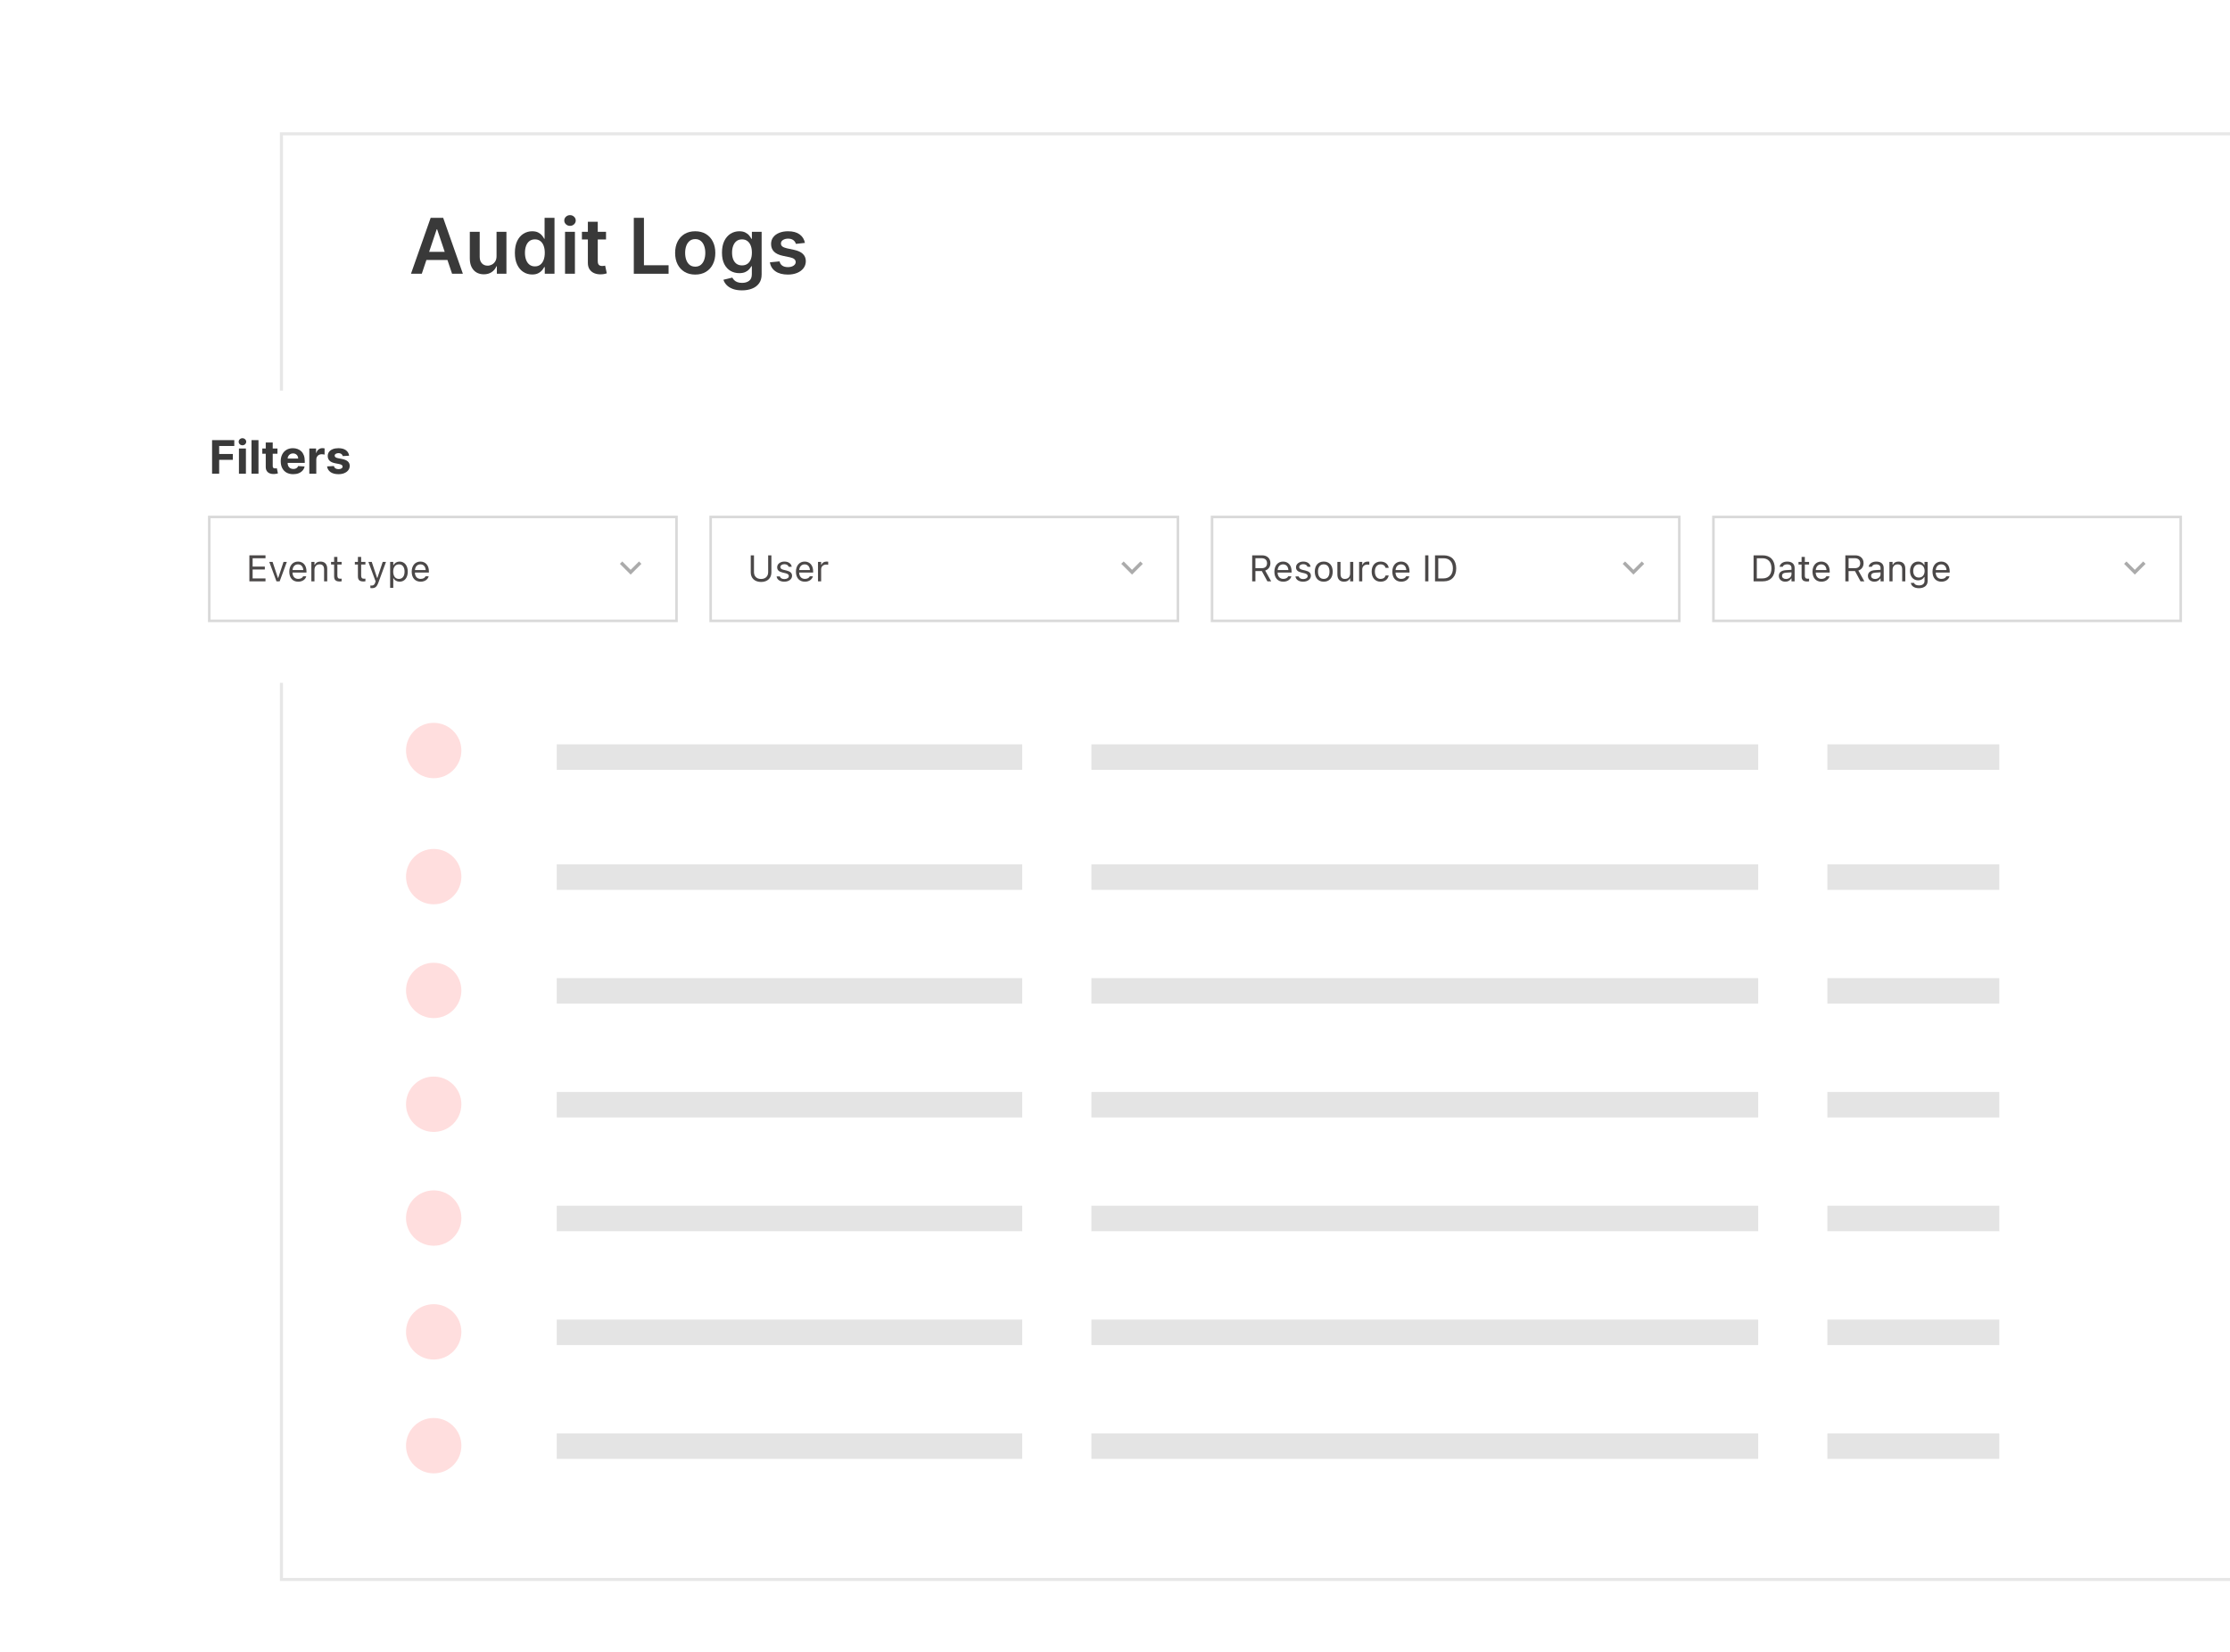 <svg width="725" height="537" viewBox="0 0 725 537" fill="none" xmlns="http://www.w3.org/2000/svg">
<g clip-path="url(#clip0_625_11712)">
<g filter="url(#filter0_d_625_11712)">
<path d="M91 33H730V504H91V33Z" fill="white"/>
</g>
<g filter="url(#filter1_d_625_11712)">
<path fill-rule="evenodd" clip-rule="evenodd" d="M729 34H92V503H729V34ZM91 33V504H730V33H91Z" fill="#E7E7E7"/>
</g>
<path d="M151 137C151 141.971 146.971 146 142 146C137.029 146 133 141.971 133 137C133 132.029 137.029 128 142 128C146.971 128 151 132.029 151 137Z" fill="#FFDEDE"/>
<g opacity="0.7">
<path d="M181 133H332.334V141.294H181V133Z" fill="#D9D9D9"/>
<path d="M354.83 133H571.606V141.294H354.83V133Z" fill="#D9D9D9"/>
<path d="M650 133H594.102V141.294H650V133Z" fill="#D9D9D9"/>
</g>
<g opacity="0.7">
<path d="M181 205H332.334V213.294H181V205Z" fill="#D9D9D9"/>
<path d="M354.83 205H571.606V213.294H354.83V205Z" fill="#D9D9D9"/>
<path d="M650 205H594.102V213.294H650V205Z" fill="#D9D9D9"/>
</g>
<g opacity="0.7">
<path d="M181 242H332.334V250.294H181V242Z" fill="#D9D9D9"/>
<path d="M354.83 242H571.606V250.294H354.83V242Z" fill="#D9D9D9"/>
<path d="M650 242H594.102V250.294H650V242Z" fill="#D9D9D9"/>
</g>
<path d="M150 244C150 248.971 145.971 253 141 253C136.029 253 132 248.971 132 244C132 239.029 136.029 235 141 235C145.971 235 150 239.029 150 244Z" fill="#FFDEDE"/>
<path d="M150 285C150 289.971 145.971 294 141 294C136.029 294 132 289.971 132 285C132 280.029 136.029 276 141 276C145.971 276 150 280.029 150 285Z" fill="#FFDEDE"/>
<path d="M150 322C150 326.971 145.971 331 141 331C136.029 331 132 326.971 132 322C132 317.029 136.029 313 141 313C145.971 313 150 317.029 150 322Z" fill="#FFDEDE"/>
<path d="M150 359C150 363.971 145.971 368 141 368C136.029 368 132 363.971 132 359C132 354.029 136.029 350 141 350C145.971 350 150 354.029 150 359Z" fill="#FFDEDE"/>
<path d="M150 396C150 400.971 145.971 405 141 405C136.029 405 132 400.971 132 396C132 391.029 136.029 387 141 387C145.971 387 150 391.029 150 396Z" fill="#FFDEDE"/>
<path d="M150 433C150 437.971 145.971 442 141 442C136.029 442 132 437.971 132 433C132 428.029 136.029 424 141 424C145.971 424 150 428.029 150 433Z" fill="#FFDEDE"/>
<path d="M150 470C150 474.971 145.971 479 141 479C136.029 479 132 474.971 132 470C132 465.029 136.029 461 141 461C145.971 461 150 465.029 150 470Z" fill="#FFDEDE"/>
<g opacity="0.7">
<path d="M181 281H332.334V289.294H181V281Z" fill="#D9D9D9"/>
<path d="M354.83 281H571.606V289.294H354.83V281Z" fill="#D9D9D9"/>
<path d="M650 281H594.102V289.294H650V281Z" fill="#D9D9D9"/>
</g>
<g opacity="0.7">
<path d="M181 318H332.334V326.294H181V318Z" fill="#D9D9D9"/>
<path d="M354.83 318H571.606V326.294H354.83V318Z" fill="#D9D9D9"/>
<path d="M650 318H594.102V326.294H650V318Z" fill="#D9D9D9"/>
</g>
<g opacity="0.7">
<path d="M181 355H332.334V363.294H181V355Z" fill="#D9D9D9"/>
<path d="M354.83 355H571.606V363.294H354.83V355Z" fill="#D9D9D9"/>
<path d="M650 355H594.102V363.294H650V355Z" fill="#D9D9D9"/>
</g>
<g opacity="0.7">
<path d="M181 392H332.334V400.294H181V392Z" fill="#D9D9D9"/>
<path d="M354.83 392H571.606V400.294H354.83V392Z" fill="#D9D9D9"/>
<path d="M650 392H594.102V400.294H650V392Z" fill="#D9D9D9"/>
</g>
<g opacity="0.7">
<path d="M181 429H332.334V437.294H181V429Z" fill="#D9D9D9"/>
<path d="M354.83 429H571.606V437.294H354.83V429Z" fill="#D9D9D9"/>
<path d="M650 429H594.102V437.294H650V429Z" fill="#D9D9D9"/>
</g>
<g opacity="0.7">
<path d="M181 466H332.334V474.294H181V466Z" fill="#D9D9D9"/>
<path d="M354.83 466H571.606V474.294H354.83V466Z" fill="#D9D9D9"/>
<path d="M650 466H594.102V474.294H650V466Z" fill="#D9D9D9"/>
</g>
<path d="M137.128 89H133.613L140.013 70.818H144.08L150.489 89H146.974L142.118 74.547H141.975L137.128 89ZM137.244 81.871H146.832V84.517H137.244V81.871Z" fill="#393939"/>
<path d="M161.433 83.265V75.364H164.647V89H161.531V86.576H161.389C161.081 87.34 160.575 87.964 159.871 88.45C159.173 88.935 158.311 89.178 157.288 89.178C156.394 89.178 155.604 88.98 154.917 88.583C154.237 88.18 153.704 87.597 153.319 86.834C152.934 86.065 152.742 85.135 152.742 84.046V75.364H155.956V83.549C155.956 84.413 156.193 85.1 156.666 85.609C157.14 86.118 157.761 86.372 158.53 86.372C159.004 86.372 159.463 86.257 159.906 86.026C160.35 85.795 160.714 85.452 160.998 84.996C161.288 84.535 161.433 83.958 161.433 83.265Z" fill="#393939"/>
<path d="M173.012 89.24C171.941 89.24 170.982 88.965 170.136 88.414C169.29 87.864 168.621 87.065 168.13 86.017C167.638 84.97 167.393 83.697 167.393 82.2C167.393 80.685 167.641 79.406 168.138 78.365C168.642 77.317 169.319 76.527 170.171 75.994C171.024 75.456 171.974 75.186 173.021 75.186C173.82 75.186 174.477 75.322 174.992 75.595C175.507 75.861 175.915 76.183 176.217 76.562C176.519 76.935 176.753 77.287 176.919 77.619H177.052V70.818H180.274V89H177.114V86.852H176.919C176.753 87.183 176.513 87.535 176.2 87.908C175.886 88.275 175.472 88.589 174.957 88.849C174.442 89.11 173.794 89.24 173.012 89.24ZM173.909 86.603C174.59 86.603 175.17 86.42 175.649 86.053C176.129 85.68 176.493 85.162 176.741 84.499C176.99 83.836 177.114 83.064 177.114 82.182C177.114 81.3 176.99 80.534 176.741 79.883C176.498 79.232 176.137 78.726 175.658 78.365C175.185 78.004 174.602 77.823 173.909 77.823C173.193 77.823 172.595 78.009 172.116 78.382C171.636 78.755 171.275 79.27 171.033 79.927C170.79 80.584 170.669 81.336 170.669 82.182C170.669 83.034 170.79 83.795 171.033 84.464C171.281 85.126 171.645 85.65 172.125 86.035C172.61 86.414 173.205 86.603 173.909 86.603Z" fill="#393939"/>
<path d="M183.699 89V75.364H186.913V89H183.699ZM185.315 73.428C184.806 73.428 184.368 73.26 184.001 72.922C183.634 72.579 183.451 72.168 183.451 71.688C183.451 71.203 183.634 70.792 184.001 70.454C184.368 70.111 184.806 69.939 185.315 69.939C185.83 69.939 186.268 70.111 186.629 70.454C186.996 70.792 187.179 71.203 187.179 71.688C187.179 72.168 186.996 72.579 186.629 72.922C186.268 73.26 185.83 73.428 185.315 73.428Z" fill="#393939"/>
<path d="M197.027 75.364V77.85H189.188V75.364H197.027ZM191.123 72.097H194.337V84.899C194.337 85.331 194.402 85.662 194.532 85.893C194.668 86.118 194.846 86.272 195.065 86.355C195.284 86.437 195.527 86.479 195.793 86.479C195.994 86.479 196.178 86.464 196.343 86.434C196.515 86.405 196.645 86.378 196.734 86.355L197.276 88.867C197.104 88.926 196.858 88.991 196.539 89.062C196.225 89.133 195.84 89.175 195.385 89.187C194.58 89.21 193.855 89.089 193.209 88.823C192.564 88.55 192.052 88.13 191.674 87.562C191.301 86.994 191.117 86.284 191.123 85.431V72.097Z" fill="#393939"/>
<path d="M206.058 89V70.818H209.352V86.239H217.359V89H206.058Z" fill="#393939"/>
<path d="M226.024 89.266C224.693 89.266 223.538 88.974 222.562 88.388C221.585 87.802 220.828 86.982 220.289 85.928C219.756 84.875 219.49 83.644 219.49 82.235C219.49 80.827 219.756 79.593 220.289 78.533C220.828 77.474 221.585 76.651 222.562 76.065C223.538 75.479 224.693 75.186 226.024 75.186C227.356 75.186 228.51 75.479 229.487 76.065C230.463 76.651 231.218 77.474 231.75 78.533C232.289 79.593 232.558 80.827 232.558 82.235C232.558 83.644 232.289 84.875 231.75 85.928C231.218 86.982 230.463 87.802 229.487 88.388C228.51 88.974 227.356 89.266 226.024 89.266ZM226.042 86.692C226.764 86.692 227.368 86.494 227.853 86.097C228.338 85.695 228.699 85.156 228.936 84.481C229.179 83.807 229.3 83.055 229.3 82.226C229.3 81.392 229.179 80.637 228.936 79.963C228.699 79.282 228.338 78.74 227.853 78.338C227.368 77.935 226.764 77.734 226.042 77.734C225.302 77.734 224.687 77.935 224.195 78.338C223.71 78.74 223.346 79.282 223.103 79.963C222.867 80.637 222.748 81.392 222.748 82.226C222.748 83.055 222.867 83.807 223.103 84.481C223.346 85.156 223.71 85.695 224.195 86.097C224.687 86.494 225.302 86.692 226.042 86.692Z" fill="#393939"/>
<path d="M241.216 94.398C240.062 94.398 239.071 94.241 238.242 93.927C237.414 93.62 236.748 93.205 236.245 92.684C235.742 92.164 235.393 91.587 235.197 90.953L238.091 90.252C238.222 90.518 238.411 90.782 238.66 91.042C238.908 91.308 239.243 91.527 239.663 91.699C240.089 91.877 240.625 91.965 241.27 91.965C242.181 91.965 242.936 91.743 243.534 91.299C244.131 90.862 244.43 90.139 244.43 89.133V86.55H244.27C244.105 86.881 243.862 87.222 243.542 87.571C243.229 87.92 242.811 88.213 242.291 88.45C241.776 88.686 241.128 88.805 240.346 88.805C239.299 88.805 238.349 88.559 237.497 88.068C236.65 87.571 235.976 86.831 235.472 85.849C234.975 84.86 234.727 83.623 234.727 82.138C234.727 80.64 234.975 79.377 235.472 78.347C235.976 77.311 236.653 76.527 237.505 75.994C238.358 75.456 239.308 75.186 240.355 75.186C241.154 75.186 241.811 75.322 242.326 75.595C242.847 75.861 243.261 76.183 243.569 76.562C243.877 76.935 244.111 77.287 244.27 77.619H244.448V75.364H247.617V89.222C247.617 90.388 247.339 91.353 246.783 92.116C246.226 92.88 245.466 93.451 244.501 93.83C243.536 94.209 242.442 94.398 241.216 94.398ZM241.243 86.284C241.924 86.284 242.504 86.118 242.983 85.786C243.463 85.455 243.827 84.978 244.075 84.357C244.324 83.736 244.448 82.99 244.448 82.12C244.448 81.262 244.324 80.51 244.075 79.865C243.832 79.22 243.471 78.72 242.992 78.365C242.519 78.004 241.936 77.823 241.243 77.823C240.527 77.823 239.929 78.009 239.45 78.382C238.97 78.755 238.609 79.267 238.367 79.918C238.124 80.563 238.003 81.297 238.003 82.12C238.003 82.954 238.124 83.685 238.367 84.313C238.615 84.934 238.979 85.419 239.459 85.769C239.944 86.112 240.539 86.284 241.243 86.284Z" fill="#393939"/>
<path d="M261.689 78.968L258.759 79.288C258.676 78.992 258.531 78.714 258.324 78.453C258.123 78.193 257.851 77.983 257.507 77.823C257.164 77.663 256.744 77.583 256.247 77.583C255.578 77.583 255.016 77.728 254.56 78.018C254.11 78.308 253.888 78.684 253.894 79.146C253.888 79.542 254.033 79.865 254.329 80.114C254.631 80.362 255.128 80.566 255.82 80.726L258.146 81.223C259.437 81.501 260.396 81.942 261.023 82.546C261.656 83.15 261.976 83.94 261.982 84.916C261.976 85.775 261.724 86.532 261.227 87.189C260.736 87.84 260.052 88.349 259.176 88.716C258.3 89.083 257.294 89.266 256.158 89.266C254.489 89.266 253.145 88.917 252.127 88.219C251.109 87.515 250.503 86.535 250.307 85.28L253.441 84.978C253.583 85.594 253.885 86.059 254.347 86.372C254.808 86.686 255.409 86.843 256.149 86.843C256.912 86.843 257.525 86.686 257.987 86.372C258.454 86.059 258.688 85.671 258.688 85.209C258.688 84.819 258.537 84.496 258.235 84.242C257.939 83.987 257.478 83.792 256.85 83.656L254.524 83.167C253.216 82.895 252.249 82.436 251.621 81.791C250.994 81.14 250.683 80.318 250.689 79.323C250.683 78.483 250.911 77.755 251.373 77.139C251.84 76.518 252.488 76.038 253.317 75.701C254.151 75.358 255.113 75.186 256.202 75.186C257.8 75.186 259.058 75.527 259.975 76.207C260.899 76.888 261.47 77.808 261.689 78.968Z" fill="#393939"/>
<path d="M151 207C151 211.971 146.971 216 142 216C137.029 216 133 211.971 133 207C133 202.029 137.029 198 142 198C146.971 198 151 202.029 151 207Z" fill="#FFDEDE"/>
<g filter="url(#filter2_d_625_11712)">
<rect width="679" height="95" transform="translate(49 113)" fill="white"/>
<g opacity="0.5">
<rect x="68.029" y="154.062" width="151.913" height="33.791" fill="white"/>
<path d="M205.03 171.254L207.748 168.536L208.524 169.313L205.03 172.807L201.535 169.313L202.312 168.536L205.03 171.254Z" fill="#575757"/>
<rect x="68.029" y="154.062" width="151.913" height="33.791" stroke="#B3B3B3" stroke-width="0.83"/>
</g>
<g opacity="0.5">
<rect x="231.039" y="154.062" width="151.913" height="33.791" fill="white"/>
<path d="M368.04 171.254L370.758 168.536L371.534 169.313L368.04 172.807L364.545 169.313L365.322 168.536L368.04 171.254Z" fill="#575757"/>
<rect x="231.039" y="154.062" width="151.913" height="33.791" stroke="#B3B3B3" stroke-width="0.83"/>
</g>
<g opacity="0.5">
<rect x="394.049" y="154.062" width="151.913" height="33.791" fill="white"/>
<path d="M531.05 171.254L533.768 168.536L534.544 169.313L531.05 172.807L527.555 169.313L528.332 168.536L531.05 171.254Z" fill="#575757"/>
<rect x="394.049" y="154.062" width="151.913" height="33.791" stroke="#B3B3B3" stroke-width="0.83"/>
</g>
<g opacity="0.5">
<rect x="557.059" y="154.062" width="151.913" height="33.791" fill="white"/>
<path d="M694.06 171.254L696.778 168.536L697.554 169.313L694.06 172.807L690.565 169.313L691.342 168.536L694.06 171.254Z" fill="#575757"/>
<rect x="557.059" y="154.062" width="151.913" height="33.791" stroke="#B3B3B3" stroke-width="0.83"/>
</g>
<path d="M81.078 175H86.316V174.051H82.133V171.145H86.1V170.207H82.133V167.494H86.316V166.545H81.078V175Z" fill="#4B4848"/>
<path d="M89.885 175H90.916L93.254 168.684H92.176L90.447 173.887H90.353L88.625 168.684H87.547L89.885 175Z" fill="#4B4848"/>
<path d="M96.945 175.111C98.434 175.111 99.336 174.268 99.553 173.412L99.564 173.365H98.545L98.522 173.418C98.352 173.799 97.824 174.203 96.969 174.203C95.844 174.203 95.123 173.441 95.094 172.135H99.641V171.736C99.641 169.85 98.598 168.572 96.881 168.572C95.164 168.572 94.051 169.908 94.051 171.859V171.865C94.051 173.846 95.141 175.111 96.945 175.111ZM96.875 169.48C97.807 169.48 98.498 170.072 98.603 171.32H95.111C95.223 170.119 95.938 169.48 96.875 169.48Z" fill="#4B4848"/>
<path d="M101.223 175H102.242V171.262C102.242 170.154 102.881 169.475 103.889 169.475C104.896 169.475 105.365 170.02 105.365 171.156V175H106.385V170.91C106.385 169.41 105.594 168.572 104.176 168.572C103.244 168.572 102.652 168.965 102.336 169.633H102.242V168.684H101.223V175Z" fill="#4B4848"/>
<path d="M110.475 175.047C110.674 175.047 110.867 175.023 111.066 174.988V174.121C110.879 174.139 110.779 174.145 110.598 174.145C109.941 174.145 109.684 173.846 109.684 173.102V169.527H111.066V168.684H109.684V167.049H108.629V168.684H107.633V169.527H108.629V173.359C108.629 174.566 109.174 175.047 110.475 175.047Z" fill="#4B4848"/>
<path d="M118.209 175.047C118.408 175.047 118.602 175.023 118.801 174.988V174.121C118.613 174.139 118.514 174.145 118.332 174.145C117.676 174.145 117.418 173.846 117.418 173.102V169.527H118.801V168.684H117.418V167.049H116.363V168.684H115.367V169.527H116.363V173.359C116.363 174.566 116.908 175.047 118.209 175.047Z" fill="#4B4848"/>
<path d="M120.863 177.215C121.982 177.215 122.504 176.805 123.025 175.387L125.492 168.684H124.42L122.691 173.881H122.598L120.863 168.684H119.773L122.111 175.006L121.994 175.381C121.766 176.107 121.414 176.371 120.834 176.371C120.693 176.371 120.535 176.365 120.412 176.342V177.18C120.553 177.203 120.729 177.215 120.863 177.215Z" fill="#4B4848"/>
<path d="M126.84 177.109H127.859V174.004H127.953C128.299 174.678 129.055 175.111 129.922 175.111C131.527 175.111 132.57 173.828 132.57 171.848V171.836C132.57 169.867 131.521 168.572 129.922 168.572C129.043 168.572 128.34 168.988 127.953 169.691H127.859V168.684H126.84V177.109ZM129.688 174.209C128.539 174.209 127.836 173.307 127.836 171.848V171.836C127.836 170.377 128.539 169.475 129.688 169.475C130.842 169.475 131.527 170.365 131.527 171.836V171.848C131.527 173.318 130.842 174.209 129.688 174.209Z" fill="#4B4848"/>
<path d="M136.742 175.111C138.23 175.111 139.133 174.268 139.35 173.412L139.361 173.365H138.342L138.318 173.418C138.148 173.799 137.621 174.203 136.766 174.203C135.641 174.203 134.92 173.441 134.891 172.135H139.438V171.736C139.438 169.85 138.395 168.572 136.678 168.572C134.961 168.572 133.848 169.908 133.848 171.859V171.865C133.848 173.846 134.938 175.111 136.742 175.111ZM136.672 169.48C137.604 169.48 138.295 170.072 138.4 171.32H134.908C135.02 170.119 135.734 169.48 136.672 169.48Z" fill="#4B4848"/>
<path d="M247.439 175.199C249.537 175.199 250.791 173.934 250.791 172.094V166.545H249.736V172.023C249.736 173.324 248.904 174.227 247.439 174.227C245.975 174.227 245.131 173.324 245.131 172.023V166.545H244.076V172.094C244.076 173.934 245.342 175.199 247.439 175.199Z" fill="#4B4848"/>
<path d="M254.975 175.111C256.41 175.111 257.506 174.332 257.506 173.207V173.195C257.506 172.293 256.932 171.777 255.742 171.49L254.77 171.256C254.025 171.074 253.709 170.805 253.709 170.377V170.365C253.709 169.809 254.26 169.422 255.01 169.422C255.771 169.422 256.264 169.768 256.398 170.266H257.4C257.26 169.234 256.34 168.572 255.016 168.572C253.674 168.572 252.666 169.363 252.666 170.412V170.418C252.666 171.326 253.199 171.842 254.383 172.123L255.361 172.357C256.141 172.545 256.463 172.844 256.463 173.271V173.283C256.463 173.857 255.859 174.262 255.01 174.262C254.201 174.262 253.697 173.916 253.527 173.389H252.484C252.602 174.432 253.568 175.111 254.975 175.111Z" fill="#4B4848"/>
<path d="M261.666 175.111C263.154 175.111 264.057 174.268 264.273 173.412L264.285 173.365H263.266L263.242 173.418C263.072 173.799 262.545 174.203 261.689 174.203C260.564 174.203 259.844 173.441 259.814 172.135H264.361V171.736C264.361 169.85 263.318 168.572 261.602 168.572C259.885 168.572 258.771 169.908 258.771 171.859V171.865C258.771 173.846 259.861 175.111 261.666 175.111ZM261.596 169.48C262.527 169.48 263.219 170.072 263.324 171.32H259.832C259.943 170.119 260.658 169.48 261.596 169.48Z" fill="#4B4848"/>
<path d="M265.943 175H266.963V171.086C266.963 170.16 267.654 169.545 268.627 169.545C268.85 169.545 269.043 169.568 269.254 169.604V168.613C269.154 168.596 268.938 168.572 268.744 168.572C267.889 168.572 267.297 168.959 267.057 169.621H266.963V168.684H265.943V175Z" fill="#4B4848"/>
<path d="M407.098 175H408.153V171.654H410.233L412.043 175H413.28L411.323 171.49C412.383 171.156 413.022 170.242 413.022 169.07V169.059C413.022 167.541 411.956 166.545 410.327 166.545H407.098V175ZM408.153 170.717V167.482H410.186C411.276 167.482 411.932 168.086 411.932 169.094V169.105C411.932 170.137 411.317 170.717 410.233 170.717H408.153Z" fill="#4B4848"/>
<path d="M417.211 175.111C418.7 175.111 419.602 174.268 419.819 173.412L419.831 173.365H418.811L418.788 173.418C418.618 173.799 418.09 174.203 417.235 174.203C416.11 174.203 415.389 173.441 415.36 172.135H419.907V171.736C419.907 169.85 418.864 168.572 417.147 168.572C415.43 168.572 414.317 169.908 414.317 171.859V171.865C414.317 173.846 415.407 175.111 417.211 175.111ZM417.141 169.48C418.073 169.48 418.764 170.072 418.87 171.32H415.377C415.489 170.119 416.204 169.48 417.141 169.48Z" fill="#4B4848"/>
<path d="M423.657 175.111C425.092 175.111 426.188 174.332 426.188 173.207V173.195C426.188 172.293 425.614 171.777 424.424 171.49L423.452 171.256C422.708 171.074 422.391 170.805 422.391 170.377V170.365C422.391 169.809 422.942 169.422 423.692 169.422C424.454 169.422 424.946 169.768 425.081 170.266H426.083C425.942 169.234 425.022 168.572 423.698 168.572C422.356 168.572 421.348 169.363 421.348 170.412V170.418C421.348 171.326 421.881 171.842 423.065 172.123L424.043 172.357C424.823 172.545 425.145 172.844 425.145 173.271V173.283C425.145 173.857 424.542 174.262 423.692 174.262C422.883 174.262 422.379 173.916 422.209 173.389H421.167C421.284 174.432 422.25 175.111 423.657 175.111Z" fill="#4B4848"/>
<path d="M430.366 175.111C432.165 175.111 433.278 173.869 433.278 171.848V171.836C433.278 169.809 432.165 168.572 430.366 168.572C428.567 168.572 427.454 169.809 427.454 171.836V171.848C427.454 173.869 428.567 175.111 430.366 175.111ZM430.366 174.209C429.17 174.209 428.497 173.336 428.497 171.848V171.836C428.497 170.342 429.17 169.475 430.366 169.475C431.561 169.475 432.235 170.342 432.235 171.836V171.848C432.235 173.336 431.561 174.209 430.366 174.209Z" fill="#4B4848"/>
<path d="M436.975 175.111C437.901 175.111 438.54 174.73 438.85 174.057H438.944V175H439.963V168.684H438.944V172.422C438.944 173.529 438.352 174.209 437.239 174.209C436.231 174.209 435.821 173.664 435.821 172.527V168.684H434.801V172.773C434.801 174.268 435.54 175.111 436.975 175.111Z" fill="#4B4848"/>
<path d="M441.868 175H442.887V171.086C442.887 170.16 443.579 169.545 444.551 169.545C444.774 169.545 444.967 169.568 445.178 169.604V168.613C445.079 168.596 444.862 168.572 444.668 168.572C443.813 168.572 443.221 168.959 442.981 169.621H442.887V168.684H441.868V175Z" fill="#4B4848"/>
<path d="M448.846 175.111C450.364 175.111 451.213 174.297 451.471 173.154L451.483 173.09L450.475 173.096L450.463 173.131C450.229 173.834 449.69 174.209 448.84 174.209C447.715 174.209 446.989 173.277 446.989 171.824V171.812C446.989 170.389 447.704 169.475 448.84 169.475C449.749 169.475 450.311 169.979 450.469 170.6L450.475 170.617H451.489L451.483 170.582C451.295 169.457 450.375 168.572 448.84 168.572C447.071 168.572 445.946 169.85 445.946 171.812V171.824C445.946 173.828 447.077 175.111 448.846 175.111Z" fill="#4B4848"/>
<path d="M455.555 175.111C457.043 175.111 457.946 174.268 458.163 173.412L458.174 173.365H457.155L457.131 173.418C456.961 173.799 456.434 174.203 455.579 174.203C454.454 174.203 453.733 173.441 453.704 172.135H458.25V171.736C458.25 169.85 457.208 168.572 455.491 168.572C453.774 168.572 452.661 169.908 452.661 171.859V171.865C452.661 173.846 453.75 175.111 455.555 175.111ZM455.485 169.48C456.417 169.48 457.108 170.072 457.213 171.32H453.721C453.833 170.119 454.547 169.48 455.485 169.48Z" fill="#4B4848"/>
<path d="M463.336 175H464.391V166.545H463.336V175Z" fill="#4B4848"/>
<path d="M466.547 175H469.448C471.961 175 473.438 173.436 473.438 170.775V170.764C473.438 168.109 471.956 166.545 469.448 166.545H466.547V175ZM467.602 174.051V167.494H469.377C471.252 167.494 472.36 168.713 472.36 170.775V170.787C472.36 172.844 471.264 174.051 469.377 174.051H467.602Z" fill="#4B4848"/>
<path d="M570.108 175H573.008C575.522 175 576.999 173.436 576.999 170.775V170.764C576.999 168.109 575.516 166.545 573.008 166.545H570.108V175ZM571.163 174.051V167.494H572.938C574.813 167.494 575.92 168.713 575.92 170.775V170.787C575.92 172.844 574.825 174.051 572.938 174.051H571.163Z" fill="#4B4848"/>
<path d="M580.432 175.111C581.282 175.111 581.944 174.742 582.342 174.068H582.436V175H583.456V170.676C583.456 169.363 582.594 168.572 581.053 168.572C579.706 168.572 578.745 169.24 578.581 170.23L578.575 170.266H579.594L579.6 170.248C579.764 169.756 580.262 169.475 581.018 169.475C581.961 169.475 582.436 169.896 582.436 170.676V171.25L580.625 171.361C579.155 171.449 578.323 172.1 578.323 173.225V173.236C578.323 174.385 579.231 175.111 580.432 175.111ZM579.366 173.213V173.201C579.366 172.574 579.788 172.234 580.749 172.176L582.436 172.07V172.645C582.436 173.547 581.68 174.227 580.643 174.227C579.911 174.227 579.366 173.852 579.366 173.213Z" fill="#4B4848"/>
<path d="M587.563 175.047C587.762 175.047 587.956 175.023 588.155 174.988V174.121C587.967 174.139 587.868 174.145 587.686 174.145C587.03 174.145 586.772 173.846 586.772 173.102V169.527H588.155V168.684H586.772V167.049H585.717V168.684H584.721V169.527H585.717V173.359C585.717 174.566 586.262 175.047 587.563 175.047Z" fill="#4B4848"/>
<path d="M592.163 175.111C593.651 175.111 594.553 174.268 594.77 173.412L594.782 173.365H593.762L593.739 173.418C593.569 173.799 593.042 174.203 592.186 174.203C591.061 174.203 590.34 173.441 590.311 172.135H594.858V171.736C594.858 169.85 593.815 168.572 592.098 168.572C590.381 168.572 589.268 169.908 589.268 171.859V171.865C589.268 173.846 590.358 175.111 592.163 175.111ZM592.092 169.48C593.024 169.48 593.715 170.072 593.821 171.32H590.329C590.44 170.119 591.155 169.48 592.092 169.48Z" fill="#4B4848"/>
<path d="M599.944 175H600.999V171.654H603.079L604.889 175H606.125L604.168 171.49C605.229 171.156 605.868 170.242 605.868 169.07V169.059C605.868 167.541 604.801 166.545 603.172 166.545H599.944V175ZM600.999 170.717V167.482H603.032C604.122 167.482 604.778 168.086 604.778 169.094V169.105C604.778 170.137 604.163 170.717 603.079 170.717H600.999Z" fill="#4B4848"/>
<path d="M609.389 175.111C610.239 175.111 610.901 174.742 611.299 174.068H611.393V175H612.413V170.676C612.413 169.363 611.551 168.572 610.01 168.572C608.663 168.572 607.702 169.24 607.538 170.23L607.532 170.266H608.551L608.557 170.248C608.721 169.756 609.219 169.475 609.975 169.475C610.918 169.475 611.393 169.896 611.393 170.676V171.25L609.583 171.361C608.112 171.449 607.28 172.1 607.28 173.225V173.236C607.28 174.385 608.188 175.111 609.389 175.111ZM608.323 173.213V173.201C608.323 172.574 608.745 172.234 609.706 172.176L611.393 172.07V172.645C611.393 173.547 610.637 174.227 609.6 174.227C608.868 174.227 608.323 173.852 608.323 173.213Z" fill="#4B4848"/>
<path d="M614.276 175H615.295V171.262C615.295 170.154 615.934 169.475 616.942 169.475C617.95 169.475 618.418 170.02 618.418 171.156V175H619.438V170.91C619.438 169.41 618.647 168.572 617.229 168.572C616.297 168.572 615.706 168.965 615.389 169.633H615.295V168.684H614.276V175Z" fill="#4B4848"/>
<path d="M623.885 177.227C625.608 177.227 626.698 176.324 626.698 174.912V168.684H625.678V169.727H625.608C625.221 169.012 624.53 168.572 623.639 168.572C621.987 168.572 620.967 169.855 620.967 171.625V171.637C620.967 173.406 621.981 174.672 623.616 174.672C624.483 174.672 625.198 174.279 625.596 173.582H625.69V174.859C625.69 175.791 625.016 176.324 623.885 176.324C622.977 176.324 622.415 175.984 622.303 175.504L622.297 175.498H621.243L621.231 175.504C621.389 176.541 622.362 177.227 623.885 177.227ZM623.838 173.77C622.667 173.77 622.01 172.891 622.01 171.637V171.625C622.01 170.371 622.667 169.475 623.838 169.475C625.004 169.475 625.713 170.371 625.713 171.625V171.637C625.713 172.891 625.01 173.77 623.838 173.77Z" fill="#4B4848"/>
<path d="M631.174 175.111C632.663 175.111 633.565 174.268 633.782 173.412L633.793 173.365H632.774L632.75 173.418C632.581 173.799 632.053 174.203 631.198 174.203C630.073 174.203 629.352 173.441 629.323 172.135H633.87V171.736C633.87 169.85 632.827 168.572 631.11 168.572C629.393 168.572 628.28 169.908 628.28 171.859V171.865C628.28 173.846 629.37 175.111 631.174 175.111ZM631.104 169.48C632.036 169.48 632.727 170.072 632.833 171.32H629.34C629.452 170.119 630.167 169.48 631.104 169.48Z" fill="#4B4848"/>
<path d="M68.948 140V129.091H76.171V130.993H71.255V133.592H75.692V135.494H71.255V140H68.948Z" fill="#393939"/>
<path d="M77.68 140V131.818H79.949V140H77.68ZM78.82 130.764C78.483 130.764 78.193 130.652 77.952 130.428C77.714 130.201 77.595 129.929 77.595 129.613C77.595 129.301 77.714 129.032 77.952 128.809C78.193 128.581 78.483 128.468 78.82 128.468C79.157 128.468 79.445 128.581 79.683 128.809C79.924 129.032 80.045 129.301 80.045 129.613C80.045 129.929 79.924 130.201 79.683 130.428C79.445 130.652 79.157 130.764 78.82 130.764Z" fill="#393939"/>
<path d="M84.036 129.091V140H81.767V129.091H84.036Z" fill="#393939"/>
<path d="M90.206 131.818V133.523H85.278V131.818H90.206ZM86.397 129.858H88.666V137.486C88.666 137.695 88.698 137.859 88.762 137.976C88.826 138.09 88.915 138.169 89.028 138.216C89.146 138.262 89.281 138.285 89.433 138.285C89.54 138.285 89.646 138.276 89.753 138.258C89.859 138.237 89.941 138.221 89.998 138.21L90.355 139.899C90.241 139.934 90.081 139.975 89.875 140.021C89.669 140.071 89.419 140.101 89.124 140.112C88.578 140.133 88.098 140.06 87.686 139.894C87.278 139.727 86.96 139.467 86.733 139.116C86.505 138.764 86.394 138.32 86.397 137.784V129.858Z" fill="#393939"/>
<path d="M95.325 140.16C94.483 140.16 93.759 139.989 93.151 139.649C92.548 139.304 92.082 138.818 91.756 138.189C91.429 137.557 91.266 136.809 91.266 135.946C91.266 135.105 91.429 134.366 91.756 133.731C92.082 133.095 92.542 132.6 93.135 132.244C93.732 131.889 94.431 131.712 95.234 131.712C95.774 131.712 96.276 131.799 96.742 131.973C97.21 132.143 97.619 132.401 97.967 132.745C98.318 133.09 98.592 133.523 98.787 134.045C98.982 134.563 99.08 135.171 99.08 135.867V136.49H92.171V135.084H96.944C96.944 134.757 96.873 134.467 96.731 134.215C96.589 133.963 96.392 133.766 96.14 133.624C95.891 133.478 95.602 133.406 95.271 133.406C94.927 133.406 94.621 133.486 94.355 133.645C94.092 133.802 93.886 134.013 93.737 134.279C93.588 134.542 93.512 134.835 93.508 135.158V136.495C93.508 136.9 93.583 137.25 93.732 137.544C93.885 137.839 94.1 138.066 94.376 138.226C94.653 138.386 94.982 138.466 95.362 138.466C95.614 138.466 95.845 138.43 96.054 138.359C96.264 138.288 96.443 138.182 96.592 138.04C96.742 137.898 96.855 137.724 96.933 137.518L99.032 137.656C98.925 138.161 98.707 138.601 98.377 138.977C98.05 139.35 97.627 139.641 97.109 139.851C96.594 140.057 95.999 140.16 95.325 140.16Z" fill="#393939"/>
<path d="M100.561 140V131.818H102.761V133.246H102.846C102.995 132.738 103.245 132.354 103.597 132.095C103.949 131.832 104.353 131.701 104.811 131.701C104.925 131.701 105.048 131.708 105.179 131.722C105.31 131.737 105.426 131.756 105.525 131.781V133.794C105.419 133.763 105.271 133.734 105.083 133.709C104.895 133.684 104.723 133.672 104.566 133.672C104.233 133.672 103.934 133.745 103.672 133.89C103.412 134.032 103.206 134.231 103.054 134.487C102.905 134.743 102.83 135.037 102.83 135.371V140H100.561Z" fill="#393939"/>
<path d="M113.506 134.151L111.429 134.279C111.393 134.102 111.317 133.942 111.2 133.8C111.082 133.654 110.928 133.539 110.736 133.454C110.548 133.365 110.322 133.32 110.06 133.32C109.708 133.32 109.412 133.395 109.17 133.544C108.929 133.69 108.808 133.885 108.808 134.13C108.808 134.325 108.886 134.491 109.042 134.625C109.198 134.76 109.467 134.869 109.847 134.95L111.327 135.249C112.123 135.412 112.716 135.675 113.106 136.037C113.497 136.399 113.692 136.875 113.692 137.465C113.692 138.001 113.534 138.471 113.218 138.876C112.906 139.281 112.476 139.597 111.929 139.824C111.386 140.048 110.759 140.16 110.049 140.16C108.966 140.16 108.103 139.934 107.46 139.483C106.821 139.029 106.446 138.411 106.336 137.63L108.568 137.513C108.636 137.843 108.799 138.095 109.058 138.269C109.317 138.439 109.649 138.525 110.054 138.525C110.452 138.525 110.772 138.448 111.013 138.296C111.258 138.139 111.382 137.939 111.386 137.694C111.382 137.488 111.295 137.319 111.125 137.188C110.955 137.053 110.692 136.95 110.337 136.879L108.92 136.596C108.121 136.437 107.526 136.16 107.135 135.765C106.748 135.371 106.555 134.869 106.555 134.258C106.555 133.732 106.697 133.28 106.981 132.9C107.268 132.52 107.671 132.227 108.19 132.021C108.712 131.815 109.323 131.712 110.022 131.712C111.056 131.712 111.869 131.93 112.462 132.367C113.059 132.804 113.407 133.399 113.506 134.151Z" fill="#393939"/>
</g>
</g>
<defs>
<filter id="filter0_d_625_11712" x="71" y="23" width="679" height="511" filterUnits="userSpaceOnUse" color-interpolation-filters="sRGB">
<feFlood flood-opacity="0" result="BackgroundImageFix"/>
<feColorMatrix in="SourceAlpha" type="matrix" values="0 0 0 0 0 0 0 0 0 0 0 0 0 0 0 0 0 0 127 0" result="hardAlpha"/>
<feOffset dy="10"/>
<feGaussianBlur stdDeviation="10"/>
<feComposite in2="hardAlpha" operator="out"/>
<feColorMatrix type="matrix" values="0 0 0 0 0 0 0 0 0 0 0 0 0 0 0 0 0 0 0.11 0"/>
<feBlend mode="normal" in2="BackgroundImageFix" result="effect1_dropShadow_625_11712"/>
<feBlend mode="normal" in="SourceGraphic" in2="effect1_dropShadow_625_11712" result="shape"/>
</filter>
<filter id="filter1_d_625_11712" x="71" y="23" width="679" height="511" filterUnits="userSpaceOnUse" color-interpolation-filters="sRGB">
<feFlood flood-opacity="0" result="BackgroundImageFix"/>
<feColorMatrix in="SourceAlpha" type="matrix" values="0 0 0 0 0 0 0 0 0 0 0 0 0 0 0 0 0 0 127 0" result="hardAlpha"/>
<feOffset dy="10"/>
<feGaussianBlur stdDeviation="10"/>
<feComposite in2="hardAlpha" operator="out"/>
<feColorMatrix type="matrix" values="0 0 0 0 0 0 0 0 0 0 0 0 0 0 0 0 0 0 0.11 0"/>
<feBlend mode="normal" in2="BackgroundImageFix" result="effect1_dropShadow_625_11712"/>
<feBlend mode="normal" in="SourceGraphic" in2="effect1_dropShadow_625_11712" result="shape"/>
</filter>
<filter id="filter2_d_625_11712" x="-5" y="73" width="787" height="203" filterUnits="userSpaceOnUse" color-interpolation-filters="sRGB">
<feFlood flood-opacity="0" result="BackgroundImageFix"/>
<feColorMatrix in="SourceAlpha" type="matrix" values="0 0 0 0 0 0 0 0 0 0 0 0 0 0 0 0 0 0 127 0" result="hardAlpha"/>
<feOffset dy="14"/>
<feGaussianBlur stdDeviation="27"/>
<feComposite in2="hardAlpha" operator="out"/>
<feColorMatrix type="matrix" values="0 0 0 0 0 0 0 0 0 0 0 0 0 0 0 0 0 0 0.11 0"/>
<feBlend mode="normal" in2="BackgroundImageFix" result="effect1_dropShadow_625_11712"/>
<feBlend mode="normal" in="SourceGraphic" in2="effect1_dropShadow_625_11712" result="shape"/>
</filter>
<clipPath id="clip0_625_11712">
<rect width="725" height="537" fill="white"/>
</clipPath>
</defs>
</svg>
